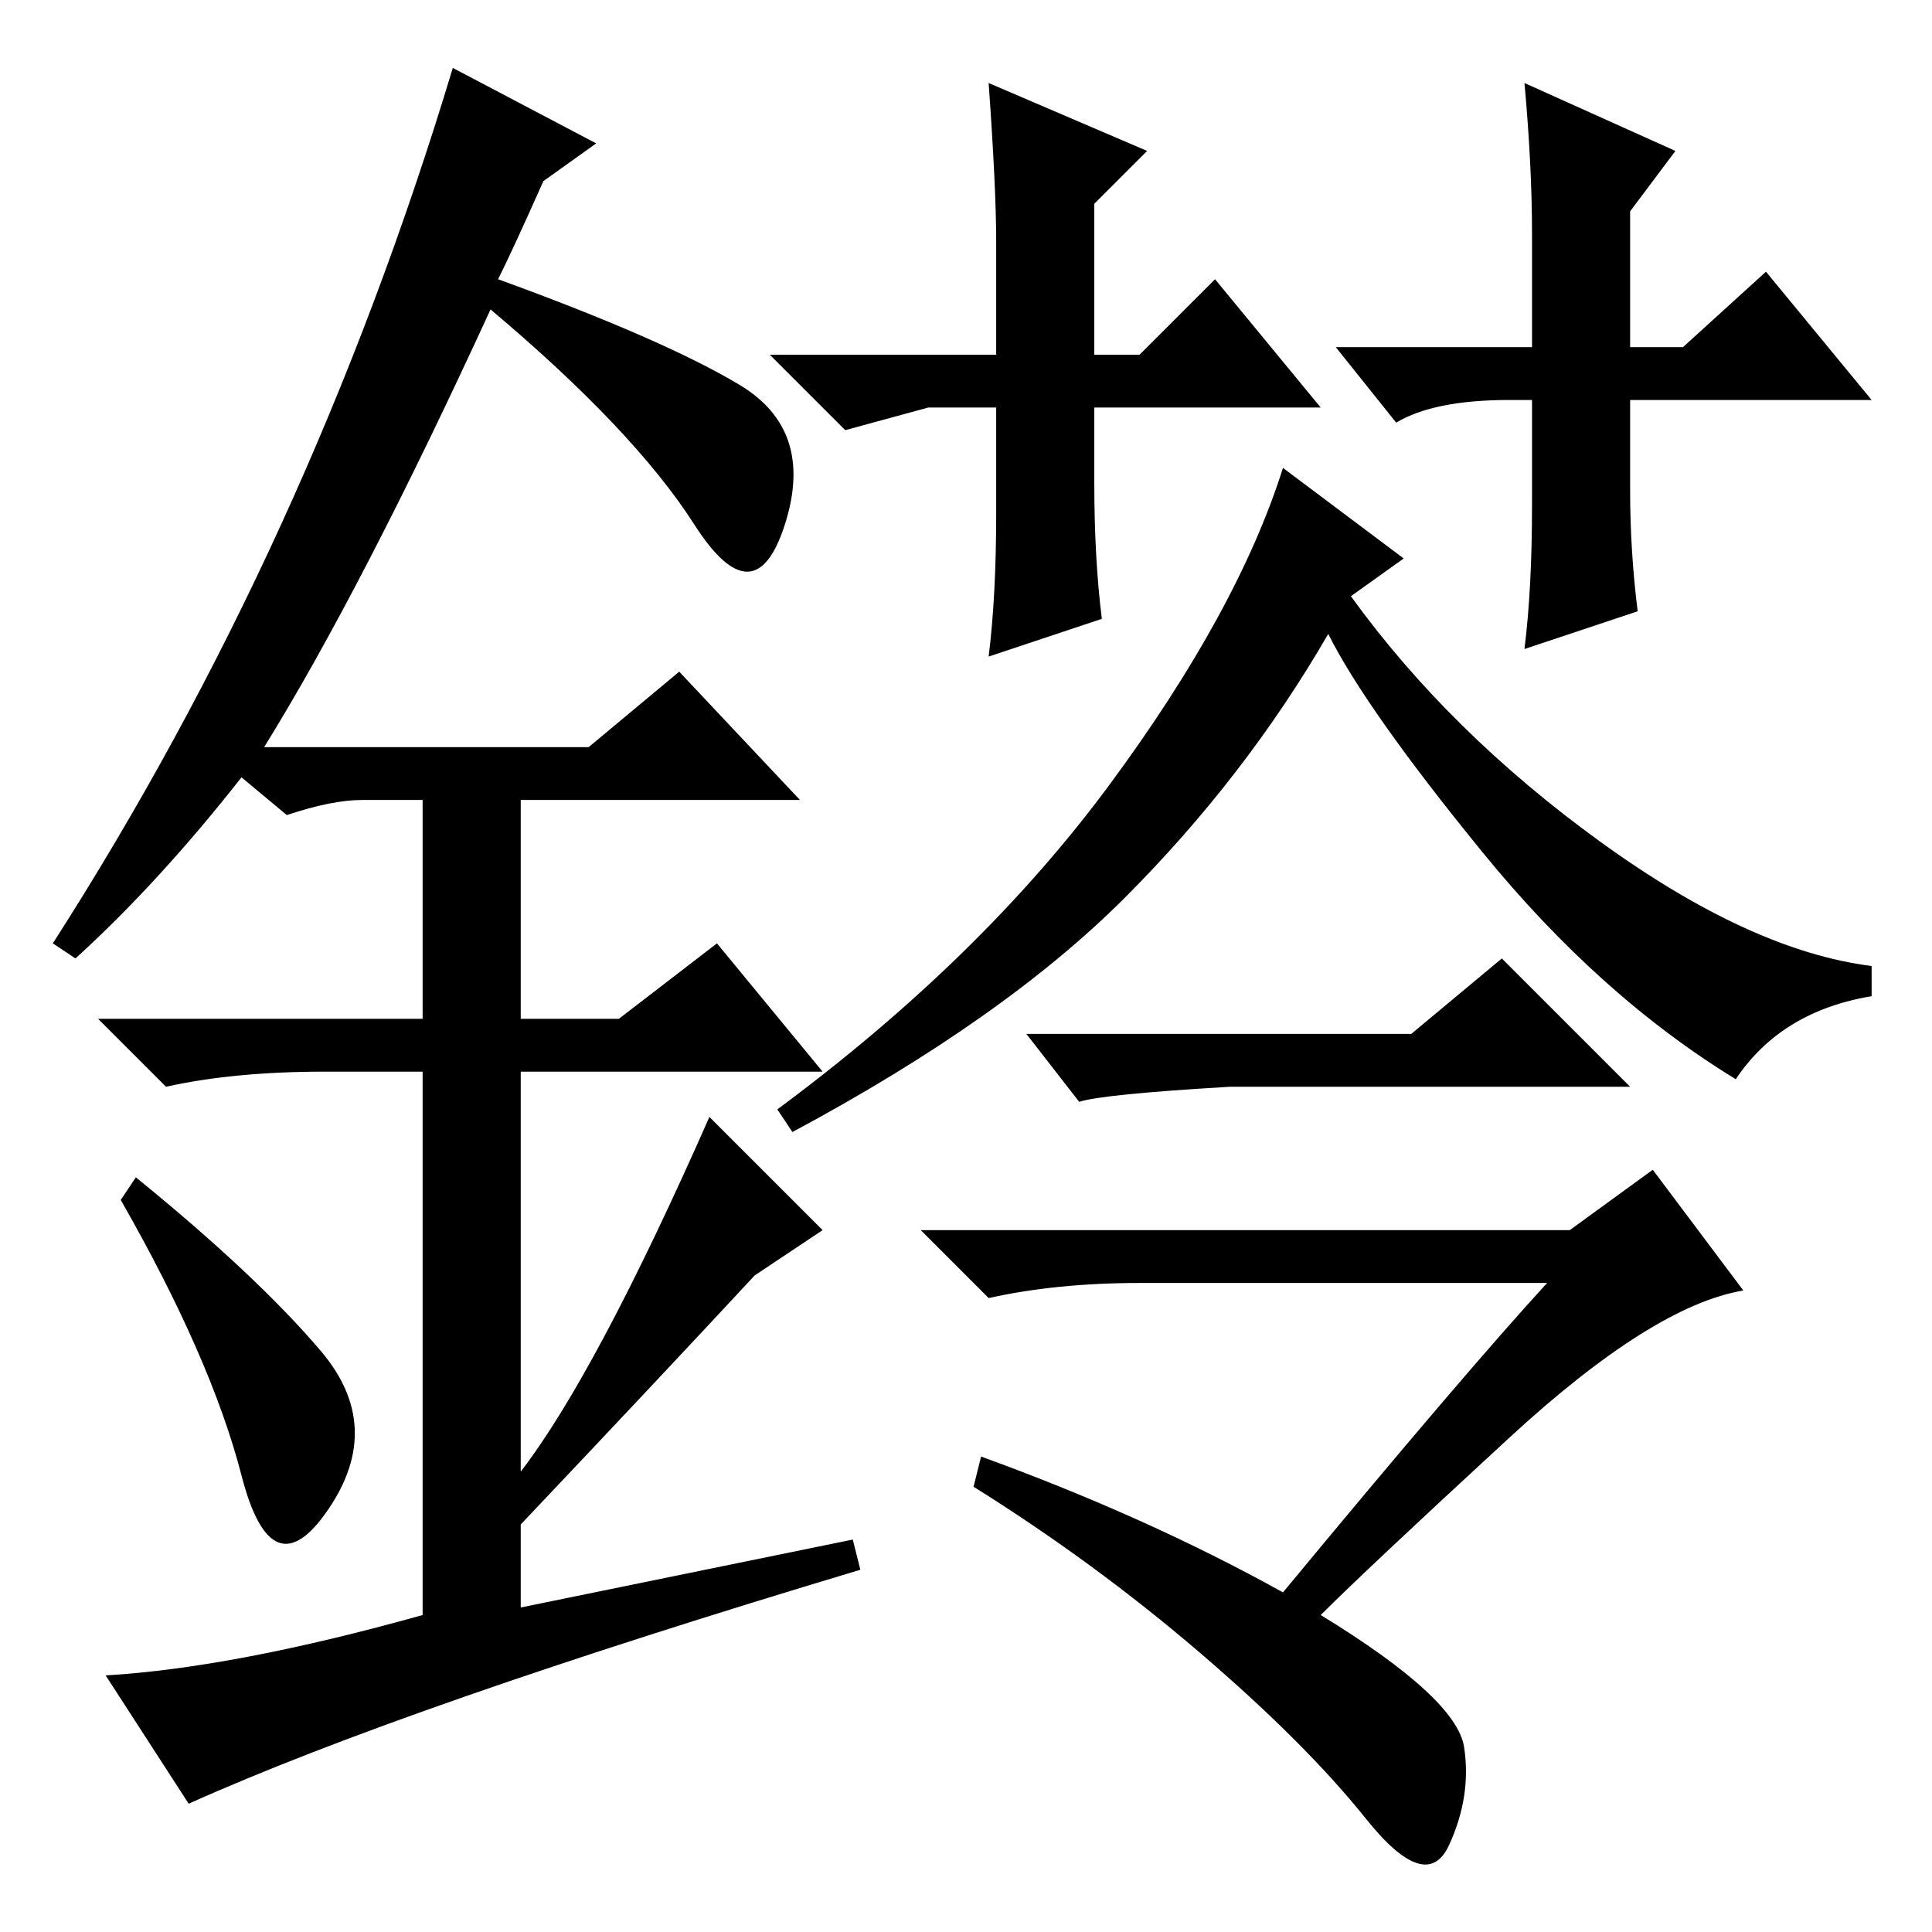 <?xml version="1.0" standalone="no"?>
<!DOCTYPE svg PUBLIC "-//W3C//DTD SVG 1.1//EN" "http://www.w3.org/Graphics/SVG/1.1/DTD/svg11.dtd" >
<svg xmlns="http://www.w3.org/2000/svg" xmlns:xlink="http://www.w3.org/1999/xlink" version="1.1" viewBox="0 -36 256 256">
  <g transform="matrix(1 0 0 -1 0 220)">
   <path fill="currentColor"
d="M230 113q-18 11 -33.5 30t-20.5 29q-11 -19 -27 -35t-44 -31l-2 3q27 20 44 43t23 42l16 -12l-7 -5q13 -18 33 -32.5t36 -16.5v-4q-12 -2 -18 -11zM170 45q24 29 35 41h-54q-11 0 -20 -2l-9 9h86l11 8l12 -16q-12 -2 -31 -19.5t-25 -23.5q18 -11 19 -17.5t-2 -13t-11 3.5
t-22 22t-30 22l1 4q22 -8 40 -18zM187 119l12 10l17 -17h-53q-17 -1 -20 -2l-7 9h51zM175 202h-30v-10q0 -10 1 -18l-15 -5q1 8 1 19v14h-9l-11 -3l-10 10h30v15q0 7 -1 21l21 -9l-7 -7v-20h6l10 10zM248 203h-32v-12q0 -8 1 -16l-15 -5q1 8 1 19v14h-3q-10 0 -15 -3l-8 10
h26v15q0 9 -1 20l20 -9l-6 -8v-18h7l11 10zM32 60.5q-4 15.5 -16 36.5l2 3q16 -13 24.5 -23t1 -21t-11.5 4.5zM90 167l16 -17h-37v-29h13l13 10l14 -17h-40v-53q10 13 25 47l15 -15l-9 -6q-13 -14 -31 -33v-11l44 9l1 -4q-60 -18 -89 -31l-11 17q17 1 42 8v72h-13
q-12 0 -21 -2l-9 9h43v29h-8q-4 0 -10 -2l-6 5q-11 -14 -22 -24l-3 2q34 53 53 116l19 -10l-7 -5q-4 -9 -6 -13q22 -8 32 -14t6 -18.5t-12 0t-27 28.5q-17 -37 -30 -58h43z" />
  </g>

</svg>
